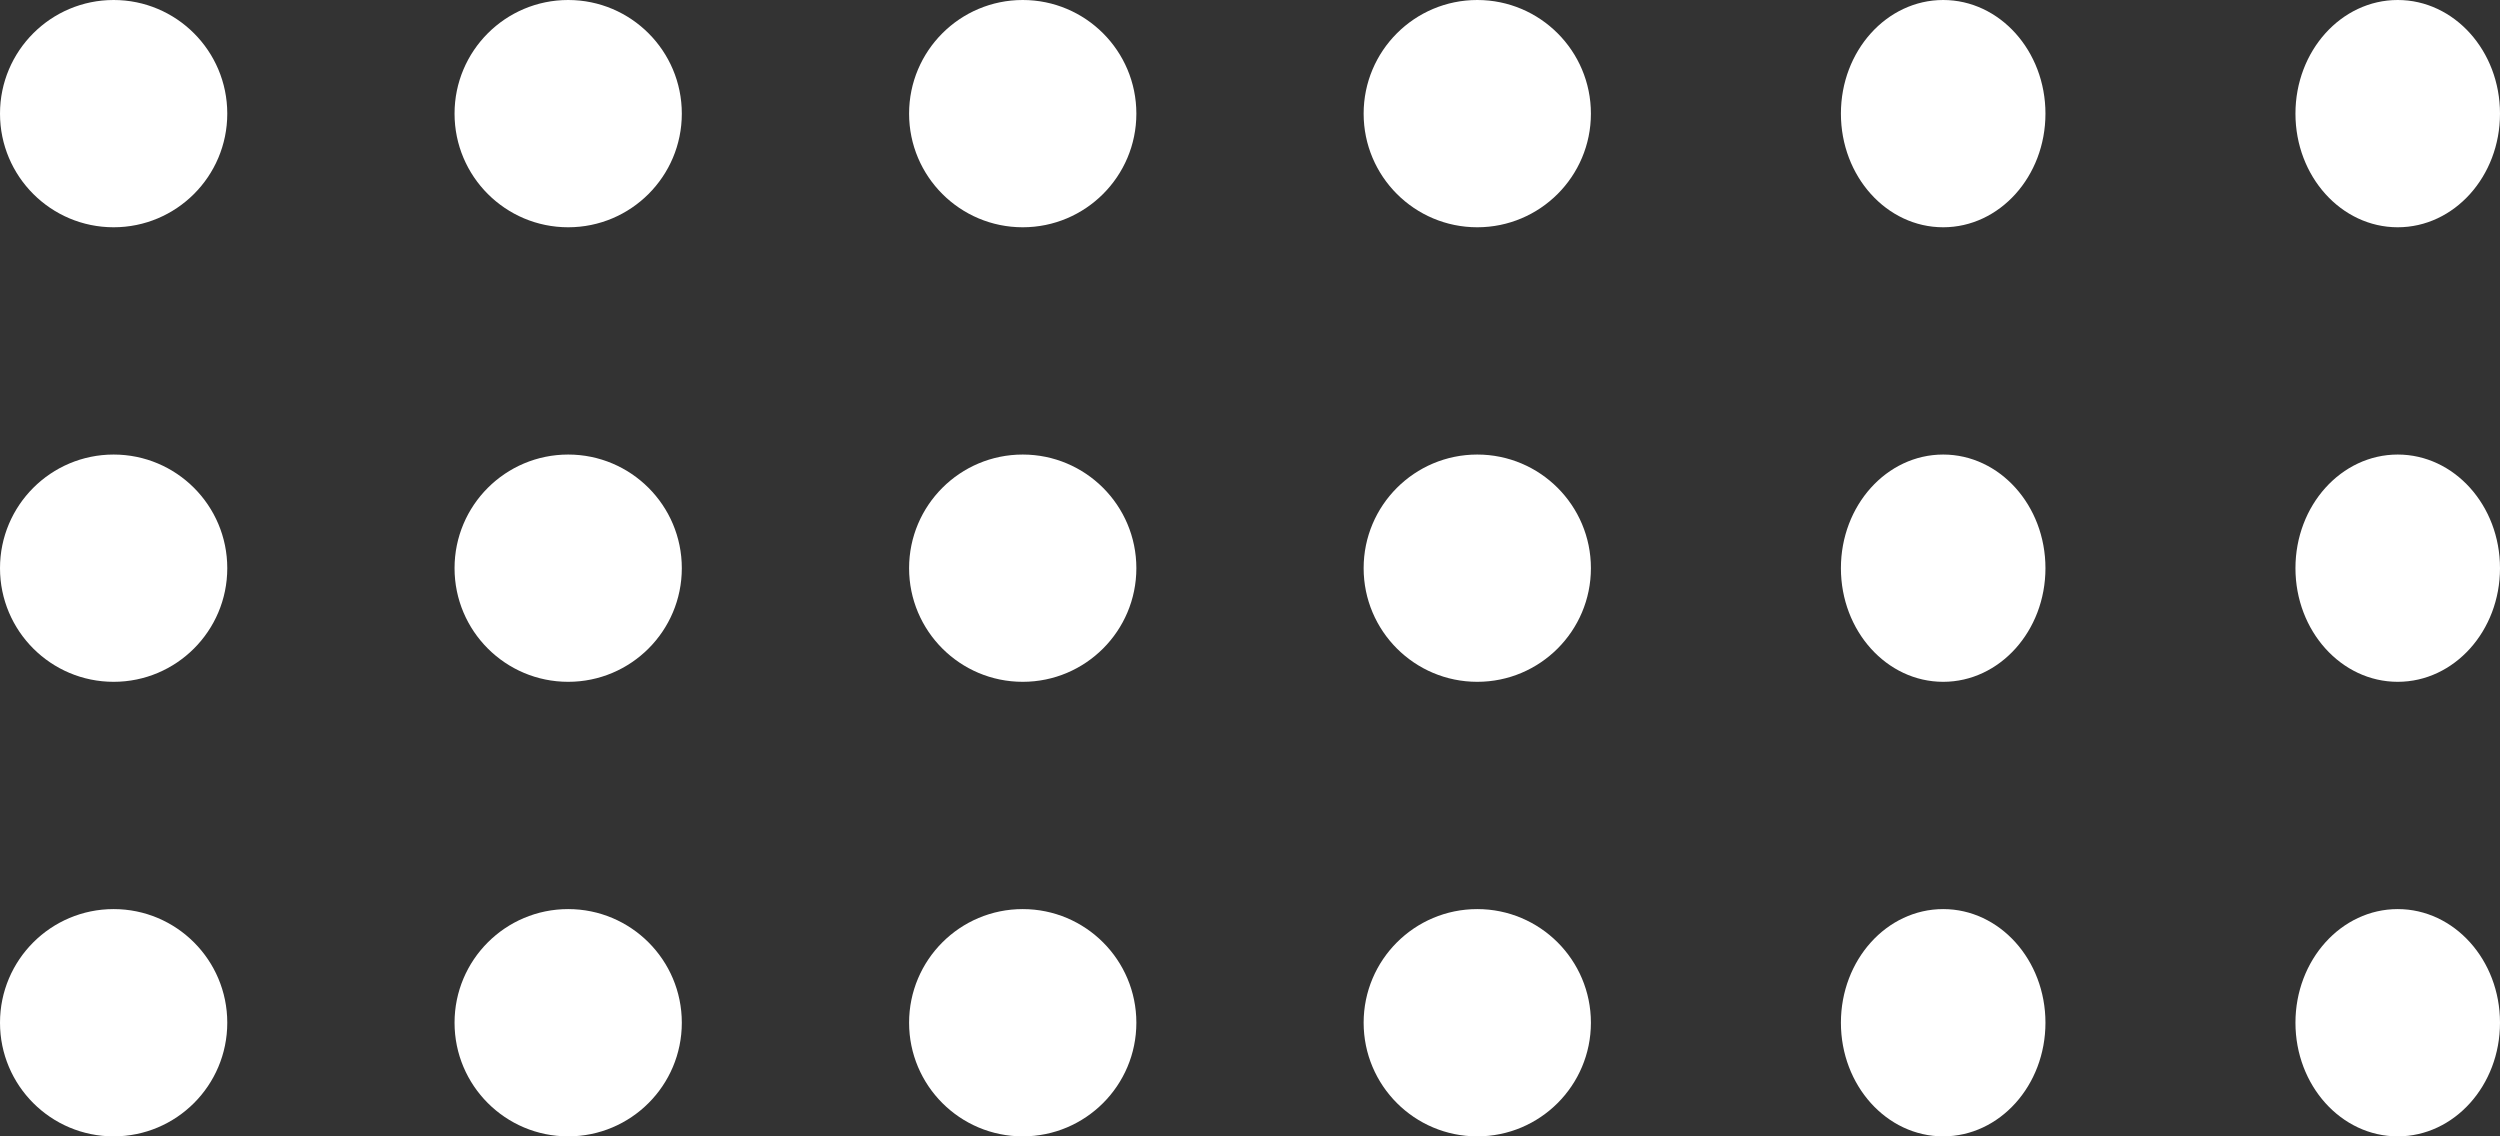 <svg width="110" height="50" viewBox="0 0 110 50" fill="none" xmlns="http://www.w3.org/2000/svg">
<rect x="0" y="0" width="110" height="50" fill="#333333" stroke="none"/>
<circle cx="5" cy="5" r="5" fill="white"/>
<circle cx="5" cy="25" r="5" fill="white"/>
<circle cx="5" cy="45" r="5" fill="white"/>
<circle cx="25" cy="5" r="5" fill="white"/>
<circle cx="25" cy="25" r="5" fill="white"/>
<circle cx="25" cy="45" r="5" fill="white"/>
<circle cx="45" cy="5" r="5" fill="white"/>
<circle cx="45" cy="25" r="5" fill="white"/>
<circle cx="45" cy="45" r="5" fill="white"/>
<circle cx="65" cy="5" r="5" fill="white"/>
<circle cx="65" cy="25" r="5" fill="white"/>
<circle cx="65" cy="45" r="5" fill="white"/>
<ellipse cx="85.5" cy="5" rx="4.5" ry="5" fill="white"/>
<ellipse cx="85.5" cy="25" rx="4.5" ry="5" fill="white"/>
<ellipse cx="85.5" cy="45" rx="4.5" ry="5" fill="white"/>
<ellipse cx="105.5" cy="5" rx="4.5" ry="5" fill="white"/>
<ellipse cx="105.5" cy="25" rx="4.5" ry="5" fill="white"/>
<ellipse cx="105.5" cy="45" rx="4.5" ry="5" fill="white"/>
</svg>
